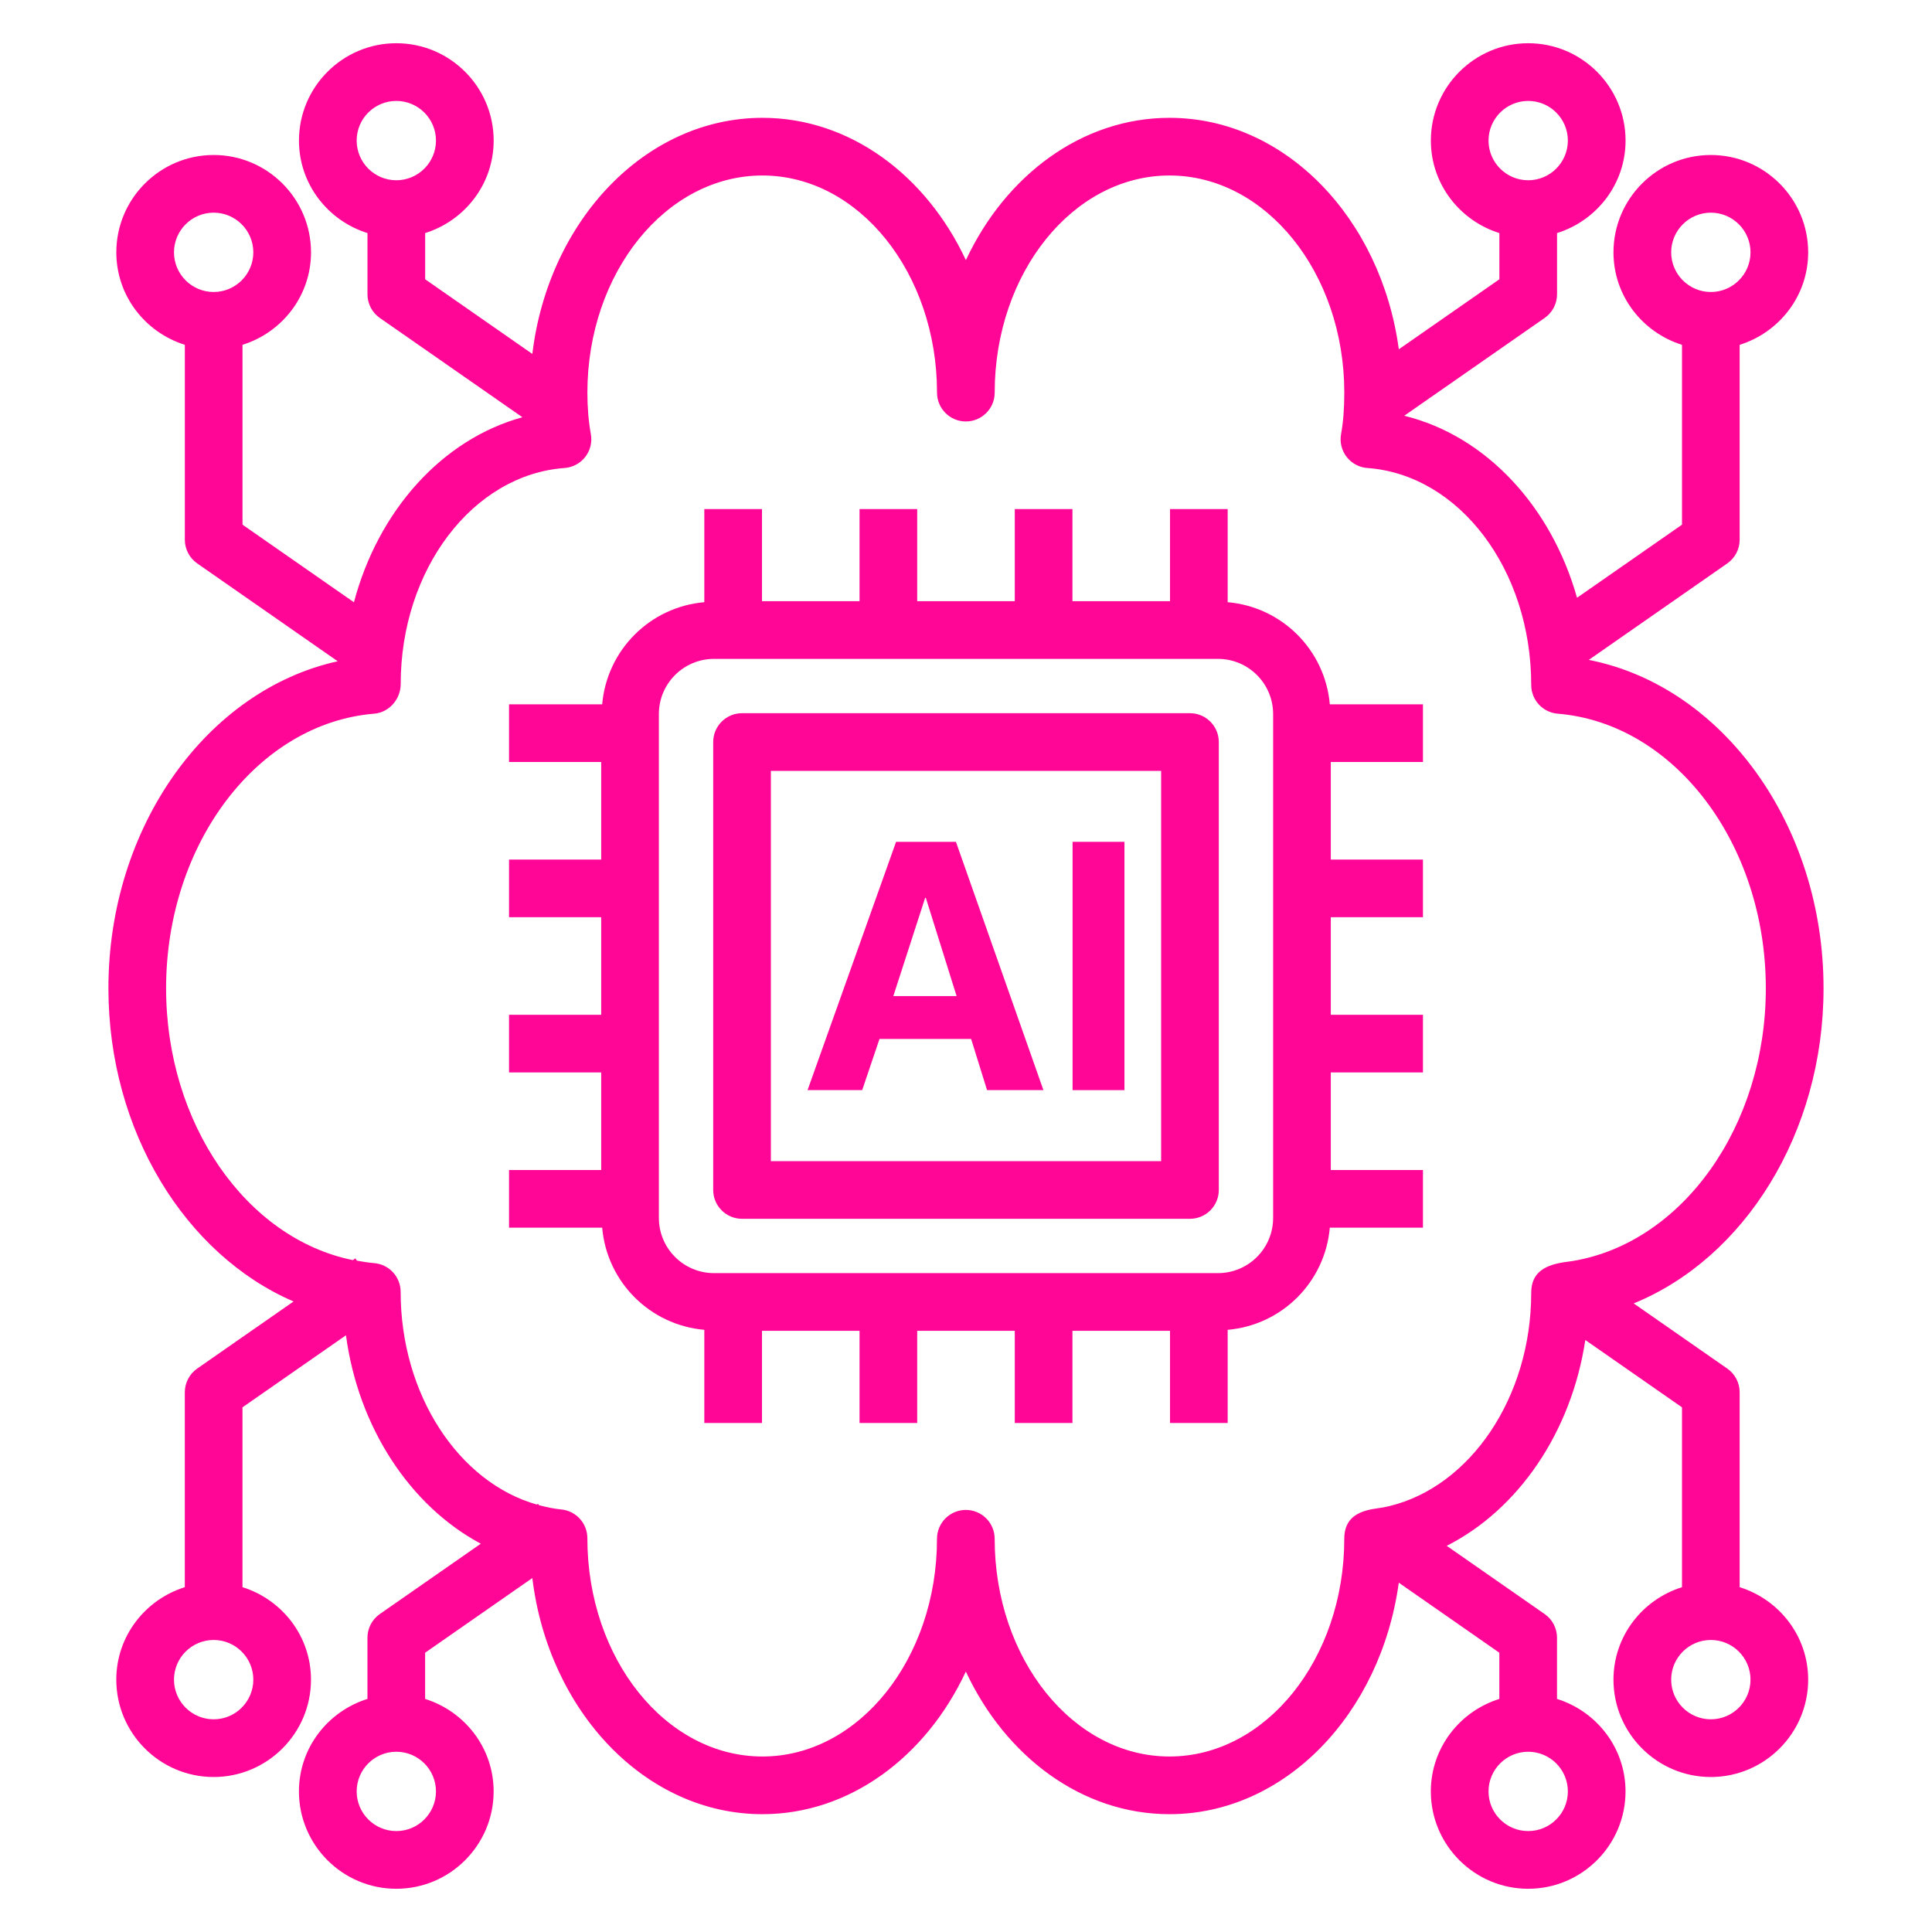 <svg xmlns="http://www.w3.org/2000/svg" enable-background="new 0 0 67 67" viewBox="0 0 67 67" id="ArtificialIntelligence"><path d="M3.76,34.273c0,4.952,2.667,9.241,6.42,10.861l-3.343,2.328c-0.268,0.187-0.428,0.494-0.428,0.821v6.759
		c-1.371,0.429-2.376,1.696-2.376,3.207c0,1.861,1.515,3.376,3.376,3.376s3.376-1.515,3.376-3.376
		c0-1.511-1.004-2.778-2.376-3.207v-6.237l3.589-2.499c0.429,3.202,2.228,5.92,4.676,7.228l-3.502,2.439
		c-0.269,0.187-0.429,0.494-0.429,0.821v2.123c-1.371,0.429-2.376,1.697-2.376,3.208
		c0,1.861,1.514,3.376,3.376,3.376s3.376-1.514,3.376-3.376c0-1.511-1.004-2.778-2.376-3.208v-1.602l3.718-2.59
		c0.561,4.622,3.921,8.189,7.98,8.189c3.034,0,5.681-2,7.054-4.946c1.375,2.947,4.025,4.946,7.062,4.946
		c4.003,0,7.327-3.476,7.952-8.028l3.487,2.429v1.602c-1.371,0.429-2.376,1.697-2.376,3.208
		c0,1.861,1.515,3.376,3.376,3.376s3.376-1.514,3.376-3.376c0-1.511-1.004-2.778-2.376-3.208v-2.123
		c0-0.327-0.16-0.634-0.429-0.821l-3.396-2.365c2.478-1.254,4.324-3.936,4.806-7.138l3.353,2.335v6.237
		c-1.371,0.429-2.376,1.696-2.376,3.207c0,1.861,1.515,3.376,3.376,3.376s3.376-1.515,3.376-3.376
		c0-1.511-1.004-2.778-2.376-3.207v-6.759c0-0.327-0.16-0.634-0.428-0.821l-3.247-2.261
		c3.839-1.565,6.584-5.904,6.584-10.928c0-5.675-3.509-10.481-8.142-11.388l4.805-3.347
		c0.268-0.187,0.428-0.494,0.428-0.821v-6.759c1.371-0.429,2.376-1.696,2.376-3.207c0-1.861-1.514-3.376-3.376-3.376
		s-3.376,1.515-3.376,3.376c0,1.511,1.005,2.778,2.376,3.207v6.237l-3.64,2.535c-0.893-3.172-3.163-5.62-5.992-6.312
		l4.87-3.392c0.269-0.187,0.429-0.494,0.429-0.821V8.083c1.371-0.429,2.376-1.697,2.376-3.208
		c0-1.861-1.514-3.376-3.376-3.376s-3.376,1.514-3.376,3.376c0,1.511,1.005,2.778,2.376,3.208v1.602l-3.487,2.428
		c-0.613-4.542-3.94-8.027-7.952-8.027c-3.037,0-5.688,1.995-7.062,4.935c-1.373-2.94-4.021-4.935-7.054-4.935
		c-4.063,0-7.426,3.568-7.981,8.188l-3.717-2.589V8.083c1.371-0.429,2.376-1.697,2.376-3.208
		c0-1.861-1.514-3.376-3.376-3.376s-3.376,1.514-3.376,3.376c0,1.511,1.004,2.778,2.376,3.208v2.123
		c0,0.327,0.16,0.634,0.429,0.821l4.944,3.443c-2.783,0.763-4.997,3.233-5.843,6.416l-3.864-2.691v-6.237
		c1.371-0.429,2.376-1.696,2.376-3.207c0-1.861-1.514-3.376-3.376-3.376s-3.376,1.515-3.376,3.376
		c0,1.511,1.005,2.778,2.376,3.207v6.759c0,0.327,0.16,0.634,0.428,0.821l4.873,3.394
		C7.174,23.934,3.76,28.676,3.76,34.273z M7.41,59.624c-0.759,0-1.376-0.617-1.376-1.376
		c0-0.758,0.617-1.375,1.376-1.375c0.758,0,1.375,0.617,1.375,1.375C8.785,59.007,8.168,59.624,7.41,59.624z
		 M13.744,63.5c-0.758,0-1.375-0.617-1.375-1.375c0-0.759,0.617-1.376,1.375-1.376s1.375,0.617,1.375,1.376
		C15.119,62.883,14.502,63.5,13.744,63.5z M52.997,63.5c-0.759,0-1.376-0.617-1.376-1.375
		c0-0.759,0.617-1.376,1.376-1.376c0.758,0,1.375,0.617,1.375,1.376C54.373,62.883,53.755,63.5,52.997,63.5z
		 M59.331,59.624c-0.759,0-1.376-0.617-1.376-1.376c0-0.758,0.617-1.375,1.376-1.375c0.758,0,1.375,0.617,1.375,1.375
		C60.706,59.007,60.089,59.624,59.331,59.624z M59.331,7.375c0.758,0,1.375,0.617,1.375,1.376
		c0,0.758-0.617,1.375-1.375,1.375c-0.759,0-1.376-0.617-1.376-1.375C57.955,7.993,58.572,7.375,59.331,7.375z
		 M52.997,3.5c0.758,0,1.375,0.617,1.375,1.375c0,0.759-0.617,1.376-1.375,1.376c-0.759,0-1.376-0.617-1.376-1.376
		C51.621,4.117,52.238,3.5,52.997,3.5z M13.744,3.5c0.758,0,1.375,0.617,1.375,1.375c0,0.759-0.617,1.376-1.375,1.376
		s-1.375-0.617-1.375-1.376C12.368,4.117,12.985,3.5,13.744,3.5z M7.41,7.375c0.758,0,1.375,0.617,1.375,1.376
		c0,0.758-0.617,1.375-1.375,1.375c-0.759,0-1.376-0.617-1.376-1.375C6.034,7.993,6.651,7.375,7.41,7.375z
		 M12.978,24.75c0.519-0.043,0.918-0.507,0.918-1.028c0-3.969,2.497-7.26,5.683-7.492
		c0.283-0.021,0.544-0.161,0.718-0.385c0.174-0.224,0.244-0.512,0.193-0.791c-0.08-0.438-0.12-0.922-0.12-1.438
		c0-4.152,2.723-7.53,6.071-7.53c3.338,0,6.054,3.378,6.054,7.53c0,0.552,0.448,1,1,1s1-0.448,1-1
		c0-4.152,2.72-7.53,6.062-7.53s6.062,3.378,6.062,7.53c0,0.555-0.037,1.025-0.112,1.438
		c-0.051,0.279,0.019,0.567,0.193,0.791c0.174,0.225,0.435,0.364,0.718,0.385
		c3.187,0.231,5.683,3.522,5.683,7.523c0,0.521,0.399,0.954,0.918,0.997c4.047,0.331,7.218,4.513,7.218,9.522
		c0,4.796-2.901,8.825-6.694,9.458c-0.138,0.02-0.315,0.045-0.214,0.03c-0.713,0.094-1.228,0.337-1.228,1.072
		c0,3.619-2.109,6.715-4.911,7.396c-0.1,0.022-0.295,0.065-0.195,0.043c-0.392,0.079-1.377,0.07-1.377,1.092
		c0,4.164-2.72,7.551-6.062,7.551s-6.062-3.388-6.062-7.551c0-0.552-0.448-1-1-1s-1,0.448-1,1
		c0,4.164-2.716,7.551-6.054,7.551c-3.348,0-6.071-3.388-6.071-7.572c0-0.514-0.39-0.944-0.901-0.995
		c-0.266-0.026-0.524-0.082-0.779-0.15l-0.032-0.046l-0.038,0.026c-2.708-0.767-4.725-3.807-4.725-7.376
		c0-0.52-0.399-0.954-0.918-0.997c-0.202-0.017-0.4-0.05-0.598-0.085l-0.056-0.08L12.239,43.7
		c-3.688-0.746-6.479-4.722-6.479-9.428C5.76,29.263,8.931,25.081,12.978,24.75z" fill="#ff0697" class="color000000 svgShape"></path><path d="M24.425,46.117v3.23h2v-3.196h3.383v3.196h2v-3.196h3.384v3.196h2v-3.196h3.383v3.196h2v-3.23
		c1.885-0.164,3.377-1.657,3.542-3.542h3.23v-2h-3.196v-3.383h3.196v-2h-3.196v-3.384h3.196v-2h-3.196v-3.383
		h3.196v-2h-3.23c-0.164-1.885-1.657-3.377-3.542-3.542v-3.23h-2v3.196h-3.383v-3.196h-2v3.196h-3.384v-3.196h-2
		v3.196h-3.383v-3.196h-2v3.23c-1.885,0.164-3.377,1.657-3.542,3.542h-3.23v2h3.196v3.383h-3.196v2h3.196v3.384
		h-3.196v2h3.196v3.383h-3.196v2h3.23C21.048,44.46,22.54,45.952,24.425,46.117z M22.849,24.762
		c0-1.055,0.858-1.913,1.913-1.913h17.476c1.055,0,1.913,0.858,1.913,1.913v17.476
		c0,1.055-0.858,1.913-1.913,1.913H24.762c-1.055,0-1.913-0.858-1.913-1.913V24.762z" fill="#ff0697" class="color000000 svgShape"></path><path d="M25.733,42.267h15.534c0.552,0,1-0.448,1-1V25.733c0-0.552-0.448-1-1-1H25.733c-0.552,0-1,0.448-1,1v15.534
		C24.733,41.819,25.181,42.267,25.733,42.267z M26.733,26.733h13.534v13.534H26.733V26.733z" fill="#ff0697" class="color000000 svgShape"></path><path d="M31.075,29.194l-3.07,8.611h1.895l0.6-1.775h3.178l0.552,1.775h1.955l-3.034-8.611H31.075z
		 M30.98,34.543l1.103-3.406h0.024l1.067,3.406H30.98z" fill="#ff0697" class="color000000 svgShape"></path><rect width="1.799" height="8.611" x="37.196" y="29.194" fill="#ff0697" class="color000000 svgShape"></rect></svg>